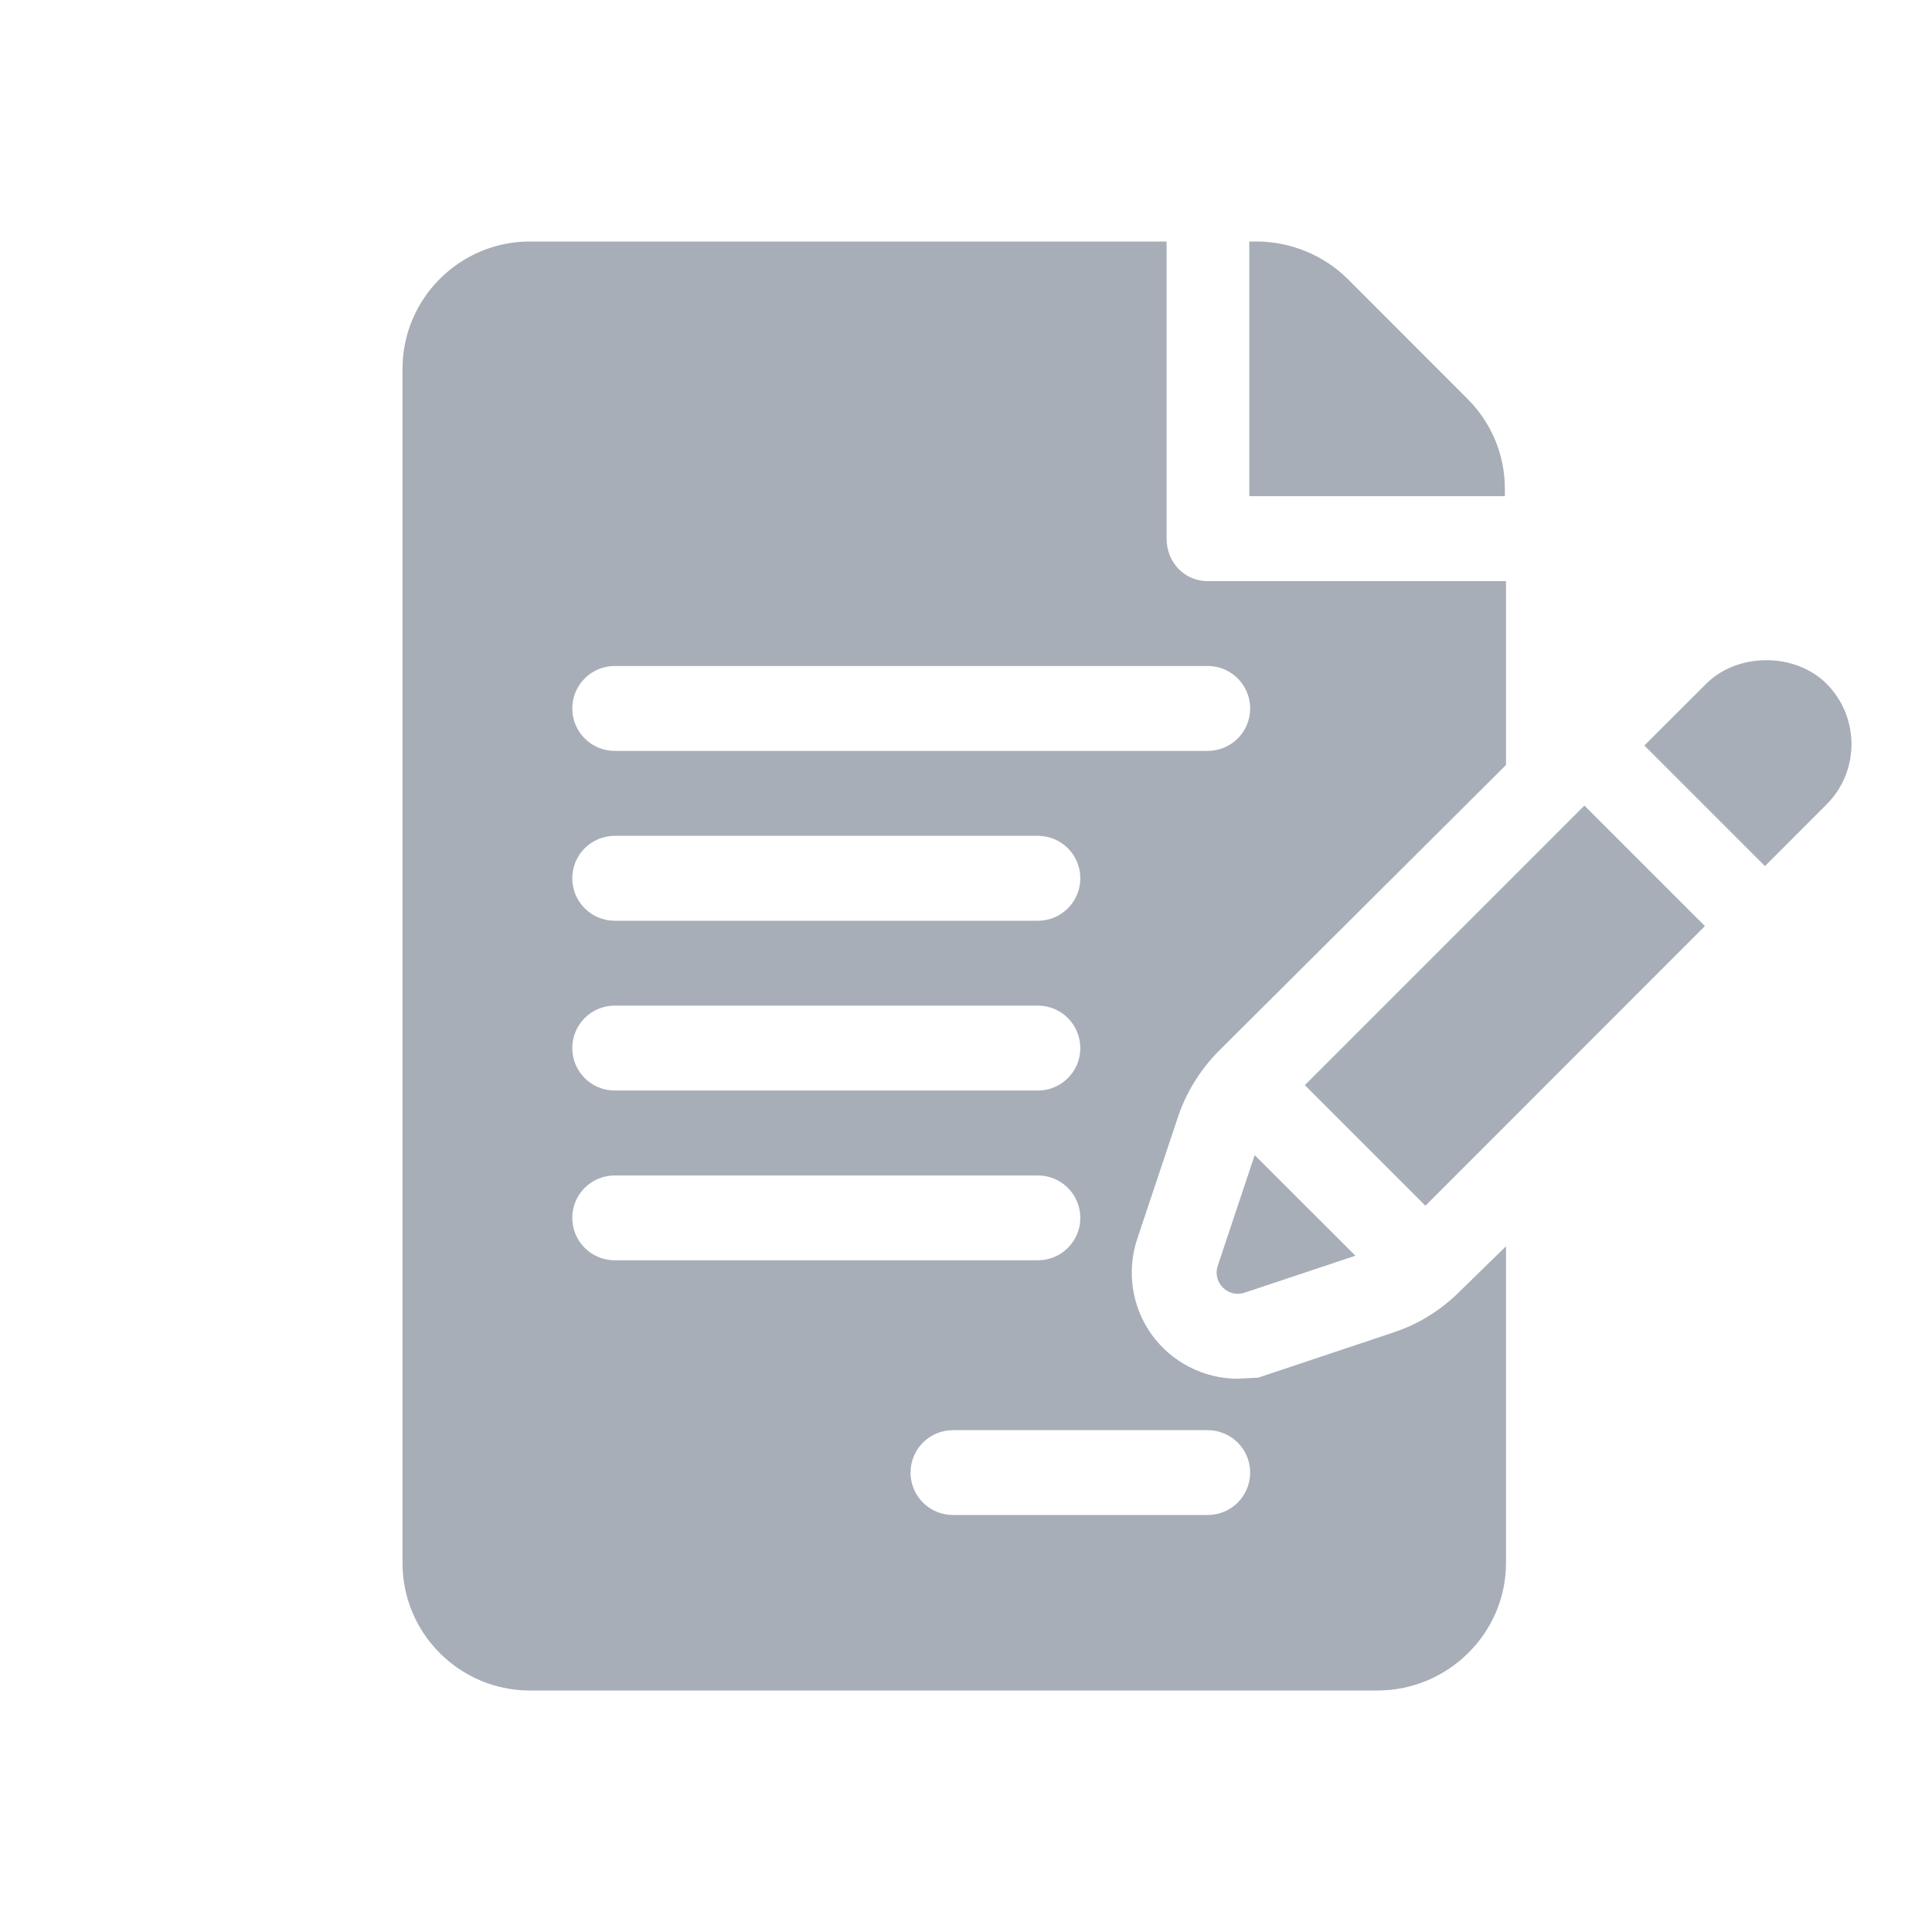 <svg width="24" height="24" viewBox="0 0 24 24" fill="none" xmlns="http://www.w3.org/2000/svg">
<g clip-path="url(#clip0)">
<path d="M18.694 6.073C18.694 5.651 18.529 5.254 18.23 4.955L16.739 3.463C16.444 3.169 16.026 3 15.61 3H15.519V6.164H18.694L18.694 6.073Z" fill="#A7AEB8"/>
<path d="M14.631 13.882C14.732 13.576 14.908 13.29 15.137 13.059L18.708 9.503V7.219H15.002C14.711 7.219 14.492 6.983 14.492 6.691V3H6.582C5.71 3 5 3.71 5 4.582V19.418C5 20.29 5.71 21 6.582 21H17.112C17.984 21 18.708 20.29 18.708 19.418V15.482L18.128 16.048C17.894 16.28 17.619 16.45 17.308 16.553L15.632 17.113L15.376 17.127C14.954 17.127 14.554 16.922 14.306 16.578C14.06 16.235 13.993 15.791 14.127 15.39L14.631 13.882ZM7.637 12.492H12.893C13.184 12.492 13.42 12.728 13.42 13.02C13.42 13.311 13.184 13.547 12.893 13.547H7.637C7.345 13.547 7.109 13.311 7.109 13.02C7.109 12.728 7.345 12.492 7.637 12.492ZM7.109 10.91C7.109 10.619 7.345 10.383 7.637 10.383H12.893C13.184 10.383 13.42 10.619 13.42 10.91C13.42 11.202 13.184 11.438 12.893 11.438H7.637C7.345 11.438 7.109 11.202 7.109 10.91ZM7.109 15.129C7.109 14.837 7.345 14.602 7.637 14.602H12.893C13.184 14.602 13.42 14.837 13.42 15.129C13.42 15.42 13.184 15.656 12.893 15.656H7.637C7.345 15.656 7.109 15.42 7.109 15.129ZM15.002 17.766C15.294 17.766 15.53 18.002 15.53 18.293C15.53 18.584 15.294 18.82 15.002 18.82H11.838C11.547 18.82 11.311 18.584 11.311 18.293C11.311 18.002 11.547 17.766 11.838 17.766H15.002ZM7.637 9.328C7.345 9.328 7.109 9.092 7.109 8.801C7.109 8.509 7.345 8.273 7.637 8.273H15.002C15.294 8.273 15.53 8.509 15.53 8.801C15.53 9.092 15.294 9.328 15.002 9.328H7.637Z" fill="#A7AEB8"/>
<path d="M15.586 14.349L15.127 15.725C15.059 15.931 15.255 16.127 15.461 16.058L16.837 15.599L15.586 14.349Z" fill="#A7AEB8"/>
<path d="M19.682 10.007L16.209 13.48L17.707 14.978C18.491 14.193 20.019 12.665 21.179 11.504L19.682 10.007Z" fill="#A7AEB8"/>
<path d="M22.69 8.494C22.505 8.308 22.232 8.201 21.943 8.201C21.653 8.201 21.38 8.308 21.194 8.495L20.427 9.261L21.925 10.759C22.345 10.339 22.635 10.049 22.691 9.992C23.103 9.58 23.103 8.908 22.69 8.494Z" fill="#A7AEB8"/>
<path d="M22.691 9.992C22.691 9.992 22.691 9.992 22.692 9.992C22.693 9.991 22.693 9.99 22.694 9.989C22.693 9.99 22.693 9.991 22.691 9.992Z" fill="#A7AEB8"/>
<path d="M22.694 9.989C22.696 9.987 22.698 9.985 22.699 9.984C22.698 9.985 22.696 9.987 22.694 9.989Z" fill="#A7AEB8"/>
<path d="M22.699 9.985C22.702 9.981 22.702 9.981 22.699 9.985V9.985Z" fill="#A7AEB8"/>
</g>
<defs>
<clipPath id="clip0">
<rect x="5" y="3" width="18" height="18" fill="white"/>
</clipPath>
</defs>
</svg>
